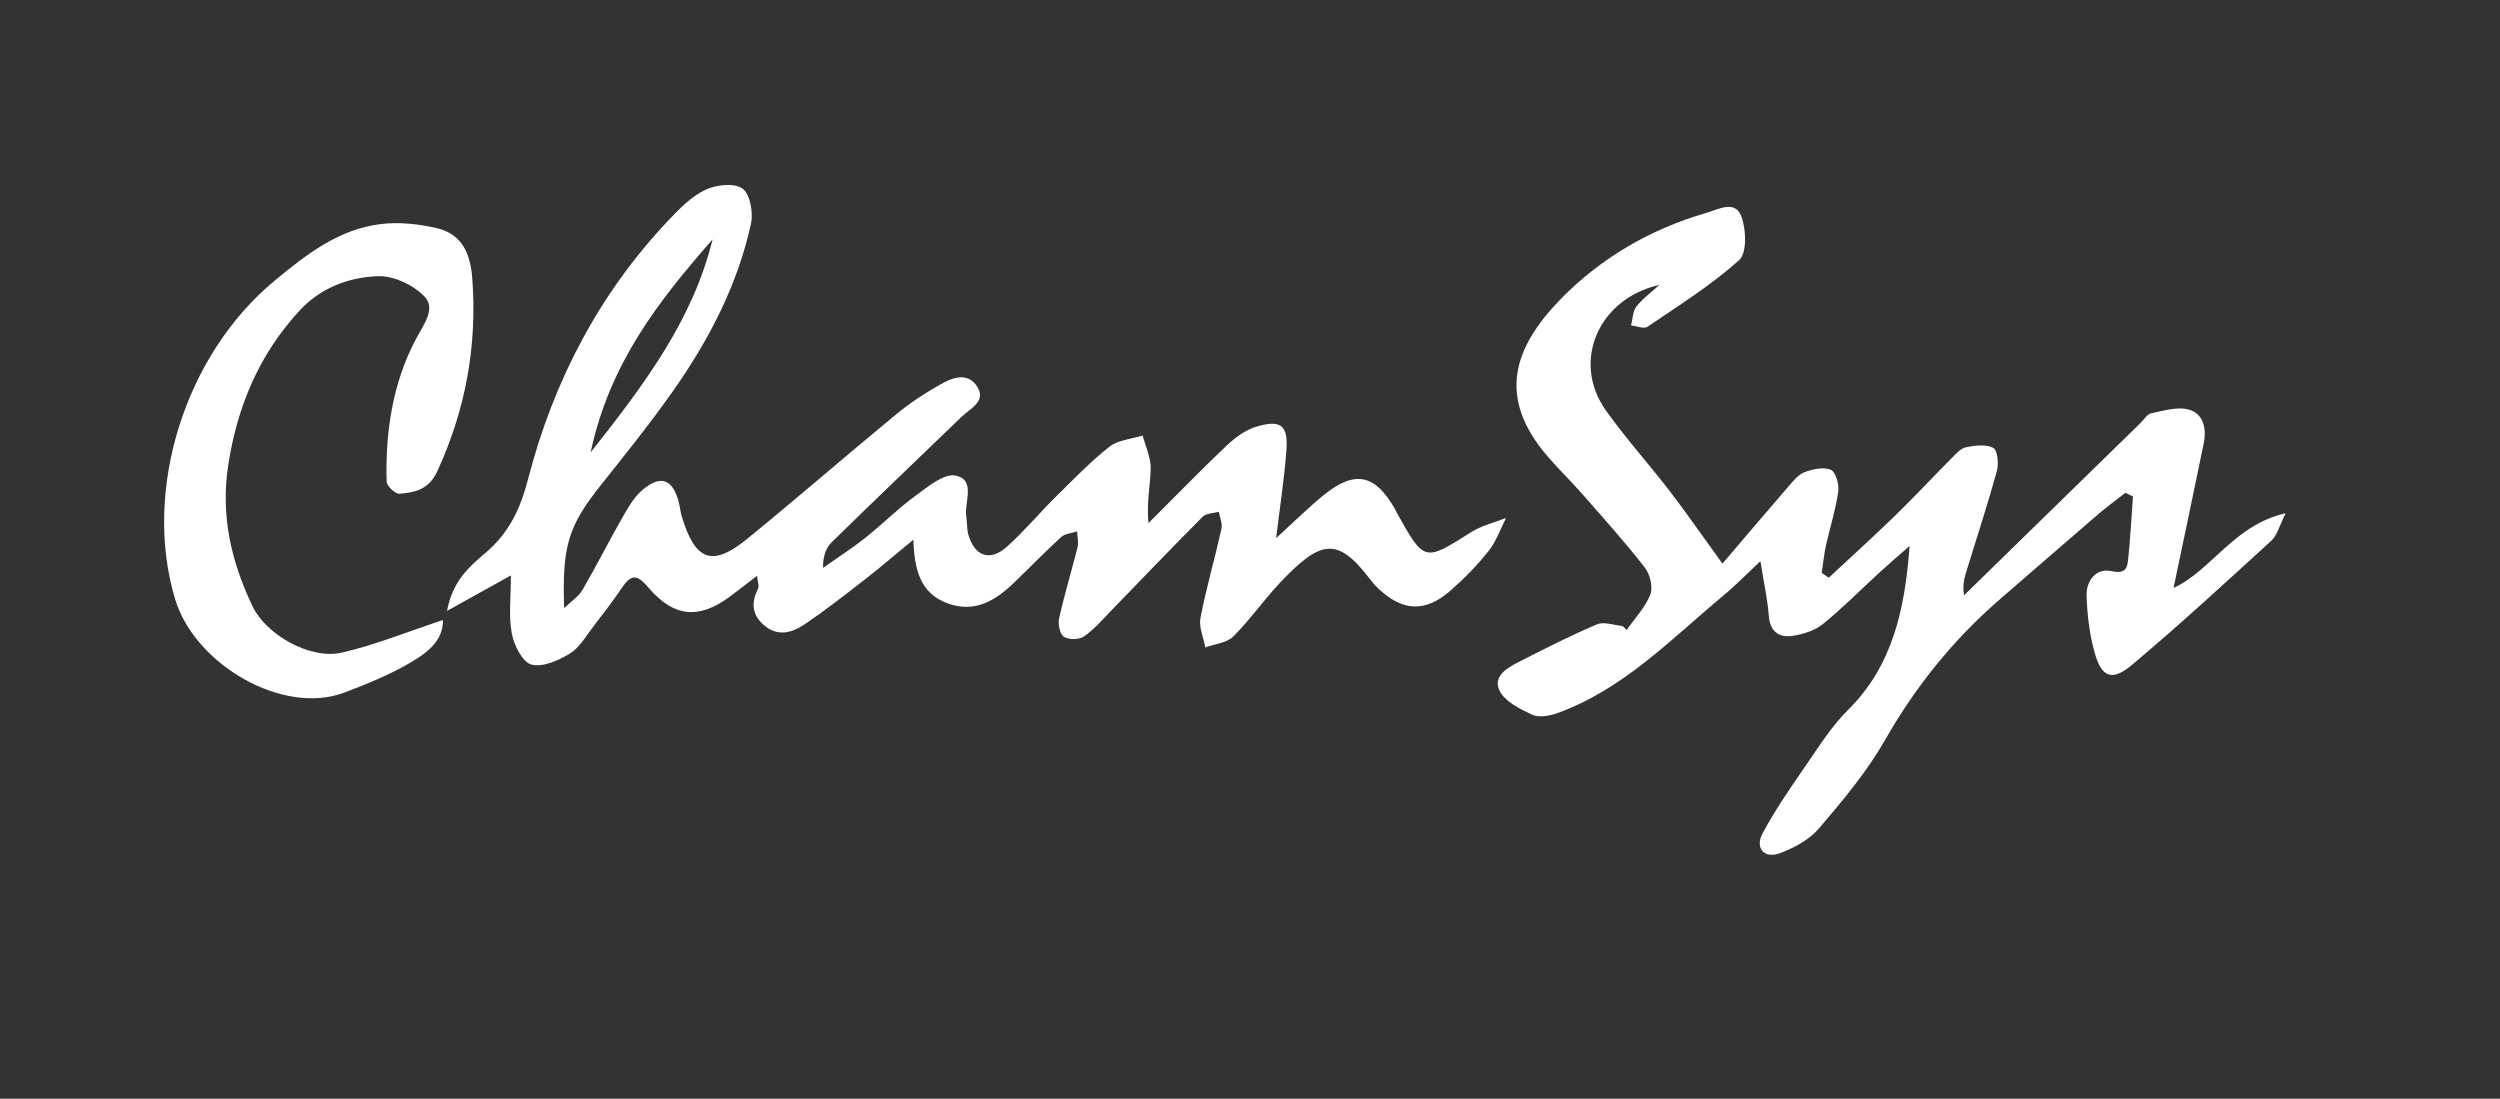 <?xml version="1.0" encoding="utf-8"?>
<!-- Generator: Adobe Illustrator 25.2.1, SVG Export Plug-In . SVG Version: 6.00 Build 0)  -->
<svg version="1.1" id="Layer_1" xmlns="http://www.w3.org/2000/svg" xmlns:xlink="http://www.w3.org/1999/xlink" x="0px" y="0px"
	 viewBox="0 0 339.01 148.99" style="enable-background:new 0 0 339.01 148.99;" xml:space="preserve">
<rect x="0" y="0" width="339.01" height="148.99" fill="#333333" stroke="none"/>
<style type="text/css">
	.st0{fill:none;}
	.st1{fill:#FFFFFF;}
</style>
<g>
	<g>
		<path class="st0" d="M339.01,148.99c-112.93,0-225.86,0-338.98,0c0-3.26,0-6.53,0-9.8c0-45.28,0-90.56-0.01-135.84
			c0-1.91-0.39-3.36,2.75-3.35c112.08,0.12,224.16,0.1,336.24,0.1C339.01,49.77,339.01,99.38,339.01,148.99z M69.28,78.03
			c0,3.07-0.33,5.58,0.12,7.93c0.3,1.57,1.46,3.85,2.66,4.16c1.54,0.39,3.7-0.57,5.23-1.52c1.34-0.83,2.21-2.44,3.23-3.75
			c1.32-1.7,2.63-3.41,3.83-5.19c1.36-2.03,2.2-1.59,3.66,0.12c3.38,3.96,6.79,4.19,10.89,1.16c1.19-0.88,2.34-1.79,3.74-2.86
			c0.08,0.82,0.31,1.38,0.14,1.73c-0.93,1.87-0.87,3.51,0.78,4.95c1.87,1.63,3.82,1.06,5.51-0.09c2.86-1.93,5.59-4.07,8.32-6.19
			c2.07-1.61,4.05-3.32,6.44-5.29c0.16,4.05,0.92,7.24,4.64,8.62c3.66,1.35,6.46-0.33,8.98-2.76c2.15-2.07,4.22-4.22,6.42-6.22
			c0.52-0.48,1.44-0.52,2.17-0.77c0.03,0.72,0.22,1.48,0.06,2.15c-0.8,3.23-1.77,6.41-2.5,9.65c-0.17,0.78,0.1,2.13,0.65,2.49
			c0.65,0.42,2.06,0.41,2.71-0.04c1.35-0.92,2.45-2.22,3.61-3.41c4.17-4.28,8.29-8.6,12.5-12.83c0.47-0.48,1.45-0.46,2.19-0.67
			c0.13,0.77,0.52,1.59,0.36,2.29c-0.9,4.04-2.06,8.03-2.85,12.09c-0.24,1.25,0.42,2.67,0.66,4.01c1.29-0.47,2.91-0.6,3.79-1.48
			c2.34-2.34,4.25-5.11,6.54-7.51c5.25-5.48,7.54-6.07,11.87-0.43c0.4,0.53,0.83,1.05,1.32,1.5c3.29,3.04,6.31,3.19,9.71,0.23
			c1.87-1.63,3.64-3.44,5.18-5.38c1.03-1.3,1.6-2.97,2.37-4.48c-1.58,0.63-3.3,1.02-4.71,1.91c-6.39,4.04-6.36,4.09-10.12-2.65
			c-0.08-0.14-0.14-0.3-0.22-0.45c-2.69-4.73-5.43-5.34-9.61-1.97c-2.15,1.73-4.12,3.7-6.52,5.89c0.52-4.31,1.11-8.08,1.39-11.86
			c0.26-3.45-0.73-4.25-4.08-3.25c-1.48,0.44-2.9,1.49-4.04,2.58c-3.6,3.42-7.06,6.99-10.58,10.5c-0.29-2.86,0.26-5.14,0.3-7.43
			c0.02-1.48-0.7-2.96-1.09-4.45c-1.52,0.48-3.33,0.59-4.5,1.51c-2.6,2.05-4.92,4.47-7.29,6.81c-2.25,2.22-4.28,4.67-6.63,6.77
			c-2.28,2.03-4.34,1.3-5.2-1.6c-0.23-0.78-0.15-1.65-0.29-2.46c-0.33-1.98,1.35-5-1.46-5.6c-1.56-0.33-3.76,1.51-5.41,2.72
			c-2.41,1.76-4.54,3.9-6.88,5.76c-1.82,1.44-3.78,2.69-5.68,4.03c-0.02-1.67,0.43-2.74,1.2-3.5c5.82-5.69,11.7-11.31,17.56-16.96
			c1.24-1.19,3.56-2.17,2.01-4.3c-1.33-1.84-3.4-0.94-5-0.03c-2.01,1.15-3.99,2.43-5.77,3.9c-6.79,5.6-13.43,11.37-20.25,16.93
			c-4.79,3.91-7.09,3.05-8.92-3.05c-0.19-0.63-0.24-1.31-0.41-1.95c-0.82-3.08-2.44-3.69-4.9-1.61c-1.1,0.93-1.9,2.29-2.63,3.57
			c-1.89,3.32-3.62,6.73-5.53,10.03c-0.49,0.84-1.41,1.42-2.47,2.44c-0.29-8.5,0.59-11.17,4.98-16.69
			c3.31-4.16,6.65-8.31,9.71-12.65c4.9-6.95,8.83-14.45,10.65-22.82c0.33-1.5-0.14-4.03-1.17-4.75c-1.13-0.79-3.57-0.51-5.02,0.18
			c-1.88,0.9-3.49,2.53-4.96,4.09c-9.46,10-15.64,21.9-19.07,35.1c-1.06,4.1-2.59,7.33-5.77,10.03c-2.16,1.84-4.46,3.76-5.23,7.88
			C63.81,81.07,66.18,79.75,69.28,78.03z M247.99,78.34c-0.32-0.21-0.63-0.43-0.95-0.64c0.19-1.24,0.31-2.5,0.58-3.73
			c0.54-2.43,1.31-4.82,1.66-7.28c0.14-0.97-0.34-2.67-1-2.96c-0.98-0.43-2.46-0.1-3.57,0.32c-0.86,0.33-1.56,1.22-2.21,1.97
			c-3.04,3.51-6.05,7.06-8.92,10.43c-2.92-4.04-4.97-7.01-7.17-9.86c-2.84-3.69-5.98-7.16-8.67-10.96
			c-4.63-6.54-1.06-15.08,7.29-16.98c-1.24,1.14-2.35,1.93-3.13,2.96c-0.49,0.65-0.49,1.68-0.71,2.54c0.75,0.08,1.73,0.51,2.21,0.19
			c4.25-2.88,8.64-5.63,12.43-9.03c1.08-0.97,0.98-4.19,0.31-5.95c-0.87-2.27-3.11-0.95-4.81-0.45c-7.52,2.18-14.2,6.08-19.58,11.56
			c-6.41,6.53-8.9,13.34-1.81,21.52c1.52,1.75,3.19,3.37,4.72,5.12c2.85,3.25,5.74,6.47,8.39,9.87c0.71,0.91,1.14,2.66,0.75,3.66
			c-0.69,1.76-2.11,3.23-3.22,4.82c-0.21-0.19-0.4-0.52-0.63-0.55c-1.14-0.14-2.46-0.62-3.4-0.22c-3.51,1.49-6.93,3.23-10.33,4.96
			c-1.63,0.83-3.83,1.96-2.89,3.98c0.69,1.49,2.76,2.52,4.43,3.3c0.92,0.43,2.36,0.17,3.41-0.2c8.98-3.23,15.45-10.05,22.55-15.96
			c1.55-1.29,2.97-2.75,5.01-4.66c0.5,3.15,0.98,5.25,1.13,7.37c0.16,2.18,1.36,3.04,3.26,2.76c1.41-0.21,2.97-0.69,4.05-1.57
			c2.7-2.19,5.15-4.69,7.73-7.04c1.33-1.22,2.71-2.39,4.06-3.58c-0.64,8.6-2.31,16.25-8.35,22.24c-2.22,2.2-3.93,4.94-5.72,7.53
			c-2.07,3-4.17,6.01-5.87,9.21c-1.06,1.99,0.21,3.46,2.31,2.7c1.96-0.71,4.03-1.84,5.35-3.39c3.23-3.78,6.49-7.66,8.94-11.96
			c4.18-7.32,9.33-13.7,15.68-19.18c4.41-3.8,8.79-7.64,13.21-11.43c1.19-1.02,2.47-1.95,3.71-2.92c0.34,0.16,0.69,0.32,1.03,0.49
			c-0.21,2.9-0.36,5.8-0.67,8.68c-0.13,1.19-0.51,1.83-2.25,1.45c-2.09-0.46-3.44,1.31-3.37,3.32c0.08,2.62,0.4,5.31,1.12,7.82
			c0.93,3.26,2.35,3.82,5.01,1.59c6.47-5.43,12.69-11.15,18.92-16.86c0.8-0.73,1.08-2.03,1.95-3.73
			c-7.06,1.61-10.05,7.77-15.21,10.14c1.41-6.72,2.78-13.17,4.1-19.63c0.4-1.97-0.04-4.01-2.03-4.56c-1.54-0.43-3.41,0.16-5.09,0.5
			c-0.55,0.11-0.98,0.86-1.46,1.32c-7.98,7.79-15.95,15.58-23.93,23.37c-0.24-1.42,0.08-2.48,0.41-3.54
			c1.37-4.44,2.82-8.86,4.05-13.34c0.27-0.98,0.08-2.81-0.5-3.12c-0.99-0.52-2.49-0.33-3.7-0.08c-0.72,0.15-1.37,0.91-1.95,1.49
			c-2.58,2.6-5.07,5.28-7.7,7.83C254,72.81,250.97,75.55,247.99,78.34z M60.06,84.08c-4.74,1.57-9.14,3.37-13.71,4.43
			c-4.28,0.99-10.25-2.43-12.09-6.28c-2.91-6.09-4.36-12.38-3.29-19.21c1.24-7.93,4.19-14.95,9.66-20.89
			c2.88-3.12,6.67-4.52,10.59-4.67c2.16-0.09,4.98,1.23,6.44,2.86c1.45,1.61-0.23,3.73-1.29,5.75c-3.13,5.95-4.11,12.54-3.93,19.25
			c0.02,0.6,1.2,1.71,1.76,1.65c2.09-0.21,3.95-0.54,5.11-3.06c3.84-8.37,5.43-17.02,4.74-26.18c-0.25-3.35-1.41-5.97-4.76-6.77
			c-2.48-0.59-5.19-0.88-7.7-0.56c-5.66,0.71-9.99,4.08-14.29,7.63C25.04,48.16,19.35,66.54,23.74,81.21
			c2.69,8.98,14.66,15.81,22.89,12.74c3.1-1.16,6.21-2.43,9.05-4.1C57.85,88.56,60.13,86.92,60.06,84.08z"/>
		<path class="st1" d="M69.28,78.03c-3.1,1.72-5.47,3.04-8.66,4.81c0.77-4.12,3.07-6.04,5.23-7.88c3.18-2.7,4.71-5.94,5.77-10.03
			c3.42-13.21,9.6-25.1,19.07-35.1c1.47-1.56,3.08-3.19,4.96-4.09c1.45-0.69,3.89-0.97,5.02-0.18c1.03,0.72,1.5,3.25,1.17,4.75
			c-1.82,8.38-5.75,15.87-10.65,22.82c-3.06,4.34-6.4,8.49-9.71,12.65c-4.39,5.52-5.27,8.19-4.98,16.69
			c1.05-1.02,1.98-1.6,2.47-2.44c1.91-3.3,3.64-6.72,5.53-10.03c0.73-1.28,1.53-2.64,2.63-3.57c2.46-2.08,4.08-1.47,4.9,1.61
			c0.17,0.64,0.22,1.31,0.41,1.95c1.83,6.09,4.13,6.96,8.92,3.05c6.82-5.56,13.46-11.33,20.25-16.93c1.79-1.47,3.76-2.75,5.77-3.9
			c1.6-0.92,3.66-1.81,5,0.03c1.55,2.14-0.78,3.11-2.01,4.3c-5.86,5.65-11.74,11.27-17.56,16.96c-0.77,0.75-1.22,1.83-1.2,3.5
			c1.9-1.34,3.86-2.59,5.68-4.03c2.34-1.86,4.47-4,6.88-5.76c1.65-1.21,3.85-3.04,5.41-2.72c2.81,0.59,1.14,3.62,1.46,5.6
			c0.13,0.82,0.05,1.68,0.29,2.46c0.86,2.9,2.92,3.63,5.2,1.6c2.35-2.1,4.38-4.55,6.63-6.77c2.37-2.34,4.69-4.76,7.29-6.81
			c1.17-0.92,2.98-1.03,4.5-1.51c0.39,1.48,1.11,2.97,1.09,4.45c-0.04,2.29-0.58,4.57-0.3,7.43c3.52-3.51,6.98-7.08,10.58-10.5
			c1.15-1.09,2.56-2.14,4.04-2.58c3.35-1,4.34-0.19,4.08,3.25c-0.28,3.79-0.87,7.55-1.39,11.86c2.4-2.18,4.37-4.15,6.52-5.89
			c4.19-3.37,6.92-2.76,9.61,1.97c0.08,0.14,0.14,0.3,0.22,0.45c3.76,6.74,3.72,6.69,10.12,2.65c1.41-0.89,3.13-1.29,4.71-1.91
			c-0.77,1.51-1.34,3.18-2.37,4.48c-1.55,1.94-3.31,3.75-5.18,5.38c-3.4,2.96-6.42,2.82-9.71-0.23c-0.49-0.45-0.91-0.97-1.32-1.5
			c-4.33-5.64-6.62-5.04-11.87,0.43c-2.29,2.39-4.2,5.17-6.54,7.51c-0.88,0.88-2.5,1.01-3.79,1.48c-0.25-1.34-0.9-2.76-0.66-4.01
			c0.79-4.06,1.95-8.05,2.85-12.09c0.16-0.7-0.23-1.52-0.36-2.29c-0.74,0.21-1.71,0.19-2.19,0.67c-4.22,4.23-8.34,8.55-12.5,12.83
			c-1.16,1.19-2.25,2.49-3.61,3.41c-0.66,0.45-2.06,0.46-2.71,0.04c-0.55-0.36-0.83-1.71-0.65-2.49c0.72-3.24,1.7-6.43,2.5-9.65
			c0.17-0.67-0.03-1.43-0.06-2.15c-0.73,0.25-1.65,0.29-2.17,0.77c-2.2,2.01-4.27,4.16-6.42,6.22c-2.52,2.42-5.31,4.11-8.98,2.76
			c-3.72-1.37-4.49-4.57-4.64-8.62c-2.39,1.97-4.38,3.68-6.44,5.29c-2.73,2.12-5.46,4.26-8.32,6.19c-1.7,1.15-3.64,1.71-5.51,0.09
			c-1.65-1.44-1.71-3.08-0.78-4.95c0.18-0.35-0.06-0.91-0.14-1.73c-1.4,1.07-2.56,1.99-3.74,2.86c-4.1,3.02-7.5,2.79-10.89-1.16
			c-1.46-1.71-2.29-2.15-3.66-0.12c-1.2,1.78-2.51,3.49-3.83,5.19c-1.02,1.31-1.89,2.92-3.23,3.75c-1.53,0.95-3.69,1.91-5.23,1.52
			c-1.2-0.31-2.37-2.59-2.66-4.16C68.95,83.61,69.28,81.1,69.28,78.03z M80.09,61.35c7.47-9.42,13.88-18.08,16.54-28.89
			C89.45,40.67,82.7,49.12,80.09,61.35z"/>
		<path class="st1" d="M247.99,78.34c2.99-2.79,6.02-5.53,8.95-8.37c2.62-2.55,5.12-5.24,7.7-7.83c0.58-0.58,1.23-1.34,1.95-1.49
			c1.21-0.24,2.72-0.44,3.7,0.08c0.58,0.31,0.77,2.15,0.5,3.12c-1.23,4.48-2.68,8.9-4.05,13.34c-0.33,1.06-0.65,2.12-0.41,3.54
			c7.98-7.79,15.95-15.58,23.93-23.37c0.48-0.46,0.9-1.21,1.46-1.32c1.68-0.34,3.55-0.93,5.09-0.5c1.99,0.55,2.43,2.59,2.03,4.56
			c-1.32,6.46-2.69,12.92-4.1,19.63c5.16-2.37,8.15-8.53,15.21-10.14c-0.86,1.71-1.15,3-1.95,3.73
			c-6.23,5.7-12.45,11.43-18.92,16.86c-2.67,2.24-4.08,1.68-5.01-1.59c-0.72-2.51-1.04-5.2-1.12-7.82
			c-0.07-2.01,1.29-3.78,3.37-3.32c1.74,0.38,2.12-0.26,2.25-1.45c0.31-2.88,0.46-5.79,0.67-8.68c-0.34-0.16-0.69-0.32-1.03-0.49
			c-1.24,0.97-2.52,1.9-3.71,2.92c-4.42,3.79-8.8,7.63-13.21,11.43c-6.35,5.48-11.5,11.86-15.68,19.18
			c-2.45,4.3-5.71,8.18-8.94,11.96c-1.32,1.55-3.4,2.68-5.35,3.39c-2.1,0.76-3.37-0.71-2.31-2.7c1.71-3.2,3.8-6.21,5.87-9.21
			c1.79-2.6,3.5-5.34,5.72-7.53c6.05-5.99,7.71-13.64,8.35-22.24c-1.36,1.19-2.73,2.36-4.06,3.58c-2.57,2.35-5.03,4.85-7.73,7.04
			c-1.08,0.87-2.64,1.35-4.05,1.57c-1.9,0.29-3.1-0.58-3.26-2.76c-0.16-2.12-0.63-4.22-1.13-7.37c-2.04,1.91-3.45,3.37-5.01,4.66
			c-7.1,5.91-13.57,12.72-22.55,15.96c-1.05,0.38-2.5,0.63-3.41,0.2c-1.67-0.78-3.74-1.81-4.43-3.3c-0.93-2.03,1.26-3.15,2.89-3.98
			c3.4-1.73,6.82-3.47,10.33-4.96c0.94-0.4,2.26,0.08,3.4,0.22c0.23,0.03,0.42,0.36,0.63,0.55c1.11-1.59,2.53-3.06,3.22-4.82
			c0.39-0.99-0.04-2.75-0.75-3.66c-2.65-3.41-5.54-6.62-8.39-9.87c-1.53-1.75-3.2-3.37-4.72-5.12c-7.1-8.18-4.6-14.98,1.81-21.52
			c5.38-5.48,12.06-9.38,19.58-11.56c1.7-0.49,3.95-1.82,4.81,0.45c0.67,1.76,0.78,4.98-0.31,5.95c-3.8,3.4-8.19,6.15-12.43,9.03
			c-0.47,0.32-1.46-0.11-2.21-0.19c0.22-0.86,0.22-1.88,0.71-2.54c0.78-1.04,1.89-1.82,3.13-2.96c-8.34,1.9-11.91,10.44-7.29,16.98
			c2.69,3.8,5.83,7.27,8.67,10.96c2.2,2.86,4.25,5.83,7.17,9.86c2.88-3.37,5.88-6.92,8.92-10.43c0.65-0.75,1.35-1.64,2.21-1.97
			c1.11-0.42,2.59-0.74,3.57-0.32c0.67,0.29,1.14,1.99,1,2.96c-0.35,2.45-1.12,4.85-1.66,7.28c-0.27,1.23-0.39,2.48-0.58,3.73
			C247.35,77.91,247.67,78.12,247.99,78.34z"/>
		<path class="st1" d="M60.06,84.08c0.07,2.84-2.21,4.48-4.39,5.76c-2.84,1.67-5.95,2.94-9.05,4.1c-8.23,3.08-20.2-3.76-22.89-12.74
			c-4.39-14.68,1.29-33.06,13.56-43.18c4.3-3.55,8.63-6.92,14.29-7.63c2.51-0.32,5.22-0.02,7.7,0.56c3.35,0.79,4.51,3.42,4.76,6.77
			c0.69,9.16-0.89,17.82-4.74,26.18c-1.15,2.52-3.02,2.85-5.11,3.06c-0.55,0.06-1.74-1.05-1.76-1.65c-0.18-6.71,0.8-13.3,3.93-19.25
			c1.06-2.01,2.74-4.14,1.29-5.75c-1.47-1.63-4.28-2.95-6.44-2.86c-3.92,0.16-7.71,1.55-10.59,4.67
			c-5.48,5.94-8.43,12.97-9.66,20.89c-1.07,6.83,0.38,13.13,3.29,19.21c1.84,3.85,7.82,7.26,12.09,6.28
			C50.93,87.45,55.32,85.64,60.06,84.08z"/>
		<path class="st0" d="M80.09,61.35c2.61-12.23,9.36-20.68,16.54-28.89C93.97,43.27,87.56,51.93,80.09,61.35z"/>
	</g>
</g>
</svg>
